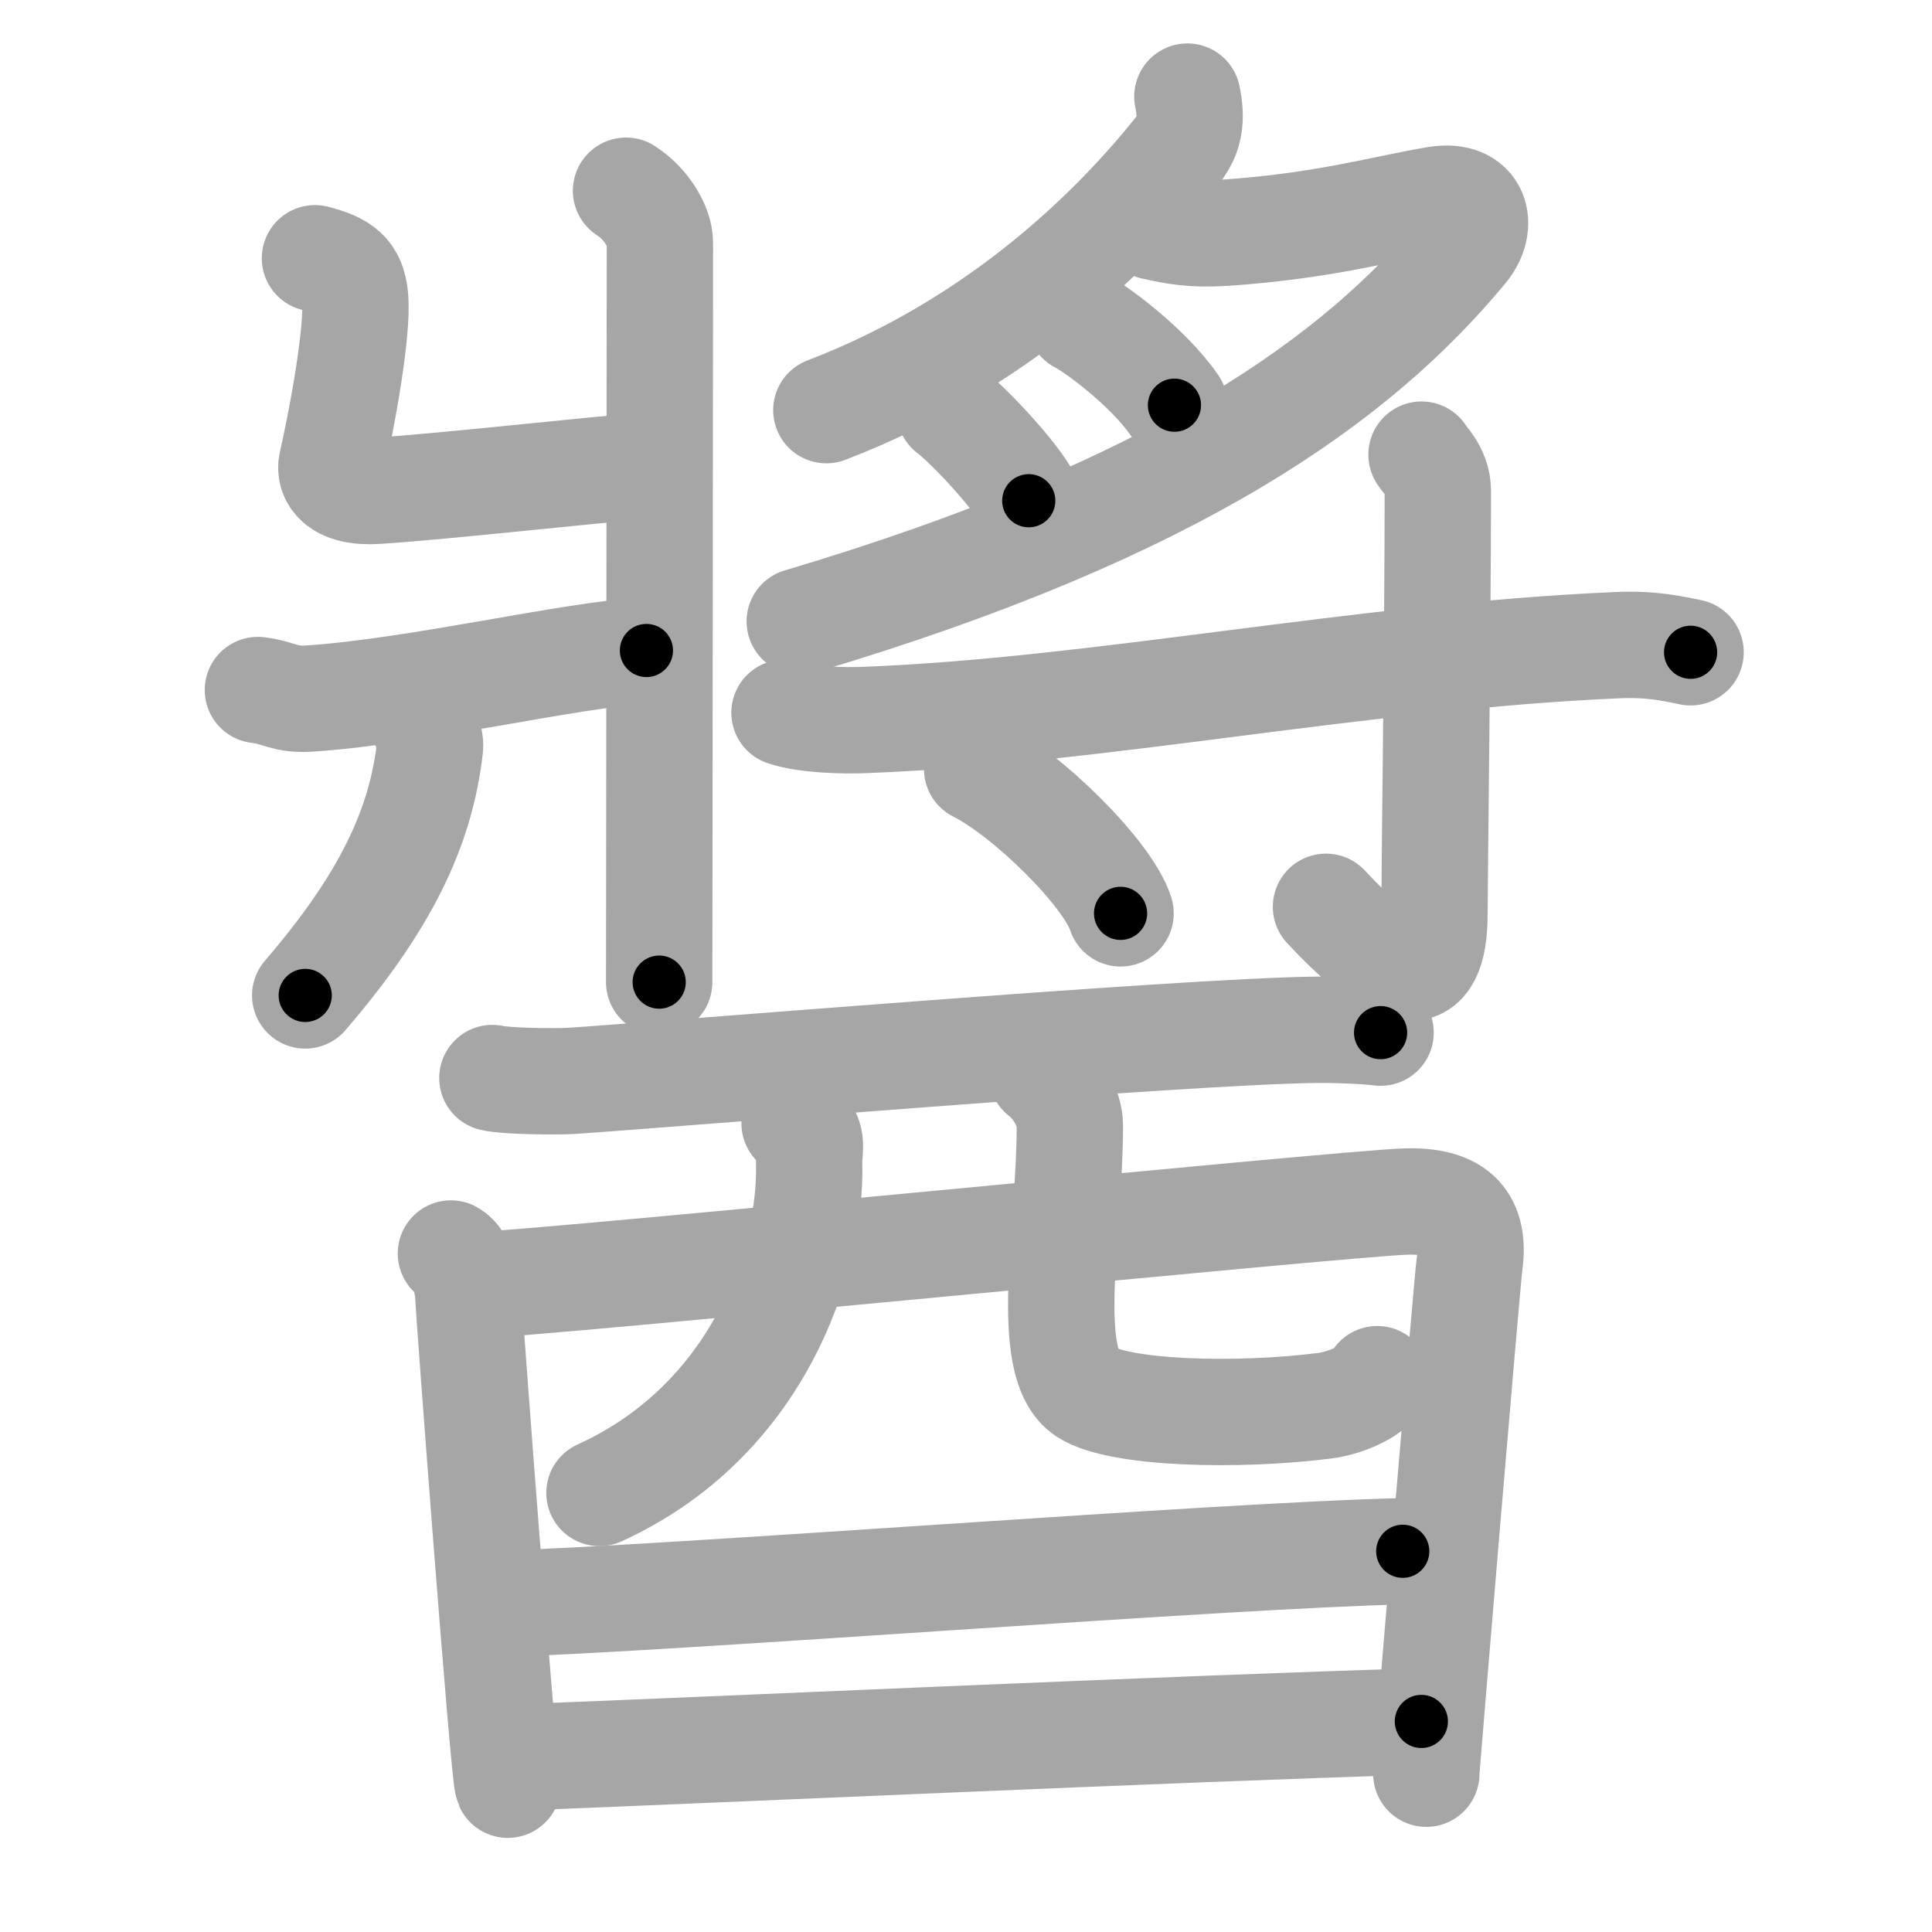 <svg xmlns="http://www.w3.org/2000/svg" viewBox="0 0 109 109" id="91ac"><g fill="none" stroke="#a6a6a6" stroke-width="6" stroke-linecap="round" stroke-linejoin="round"><g><g><g><path d="M35.32,10.76c1.16,0.75,1.91,2.04,1.91,2.93c0,8.5-0.04,38.83-0.04,41.72" /><path d="M17.77,14.57c1.54,0.4,2.13,0.86,2.26,2.18c0.2,1.97-0.83,7.33-1.31,9.4c-0.15,0.66,0.28,1.69,2.57,1.54c4.09-0.27,11.99-1.18,15.43-1.43" /><path d="M14.55,38.93c1.24,0.15,1.5,0.58,2.95,0.48c6.21-0.43,14.63-2.47,18.97-2.71" /><path d="M23.93,40.69c0.02,0.36,0.38,0.94,0.33,1.46c-0.51,4.54-2.51,8.74-7.04,14.01" /></g><g><g><path d="M66.99,5.45c0.26,1.25,0.14,2.15-0.54,3.01c-3.4,4.26-9.91,10.88-19.83,14.68" /><path d="M65.06,12.78c1.26,0.28,2.23,0.47,4.06,0.35c5.64-0.38,9.05-1.4,11.92-1.87c2.3-0.38,2.69,1.47,1.59,2.8c-6.05,7.31-16.13,14.64-37.51,21" /><path d="M60.93,18.08c0.76,0.37,3.81,2.57,5.33,4.78" /><path d="M53.58,23.18c0.92,0.68,3.69,3.55,4.46,5.07" /></g><g><path d="M44.26,40.21c1.18,0.41,3.34,0.46,4.54,0.41c13.13-0.5,27.96-3.59,42.43-4.22c1.97-0.09,3.16,0.2,4.15,0.4" /><path d="M80.2,25.65c0.06,0.18,0.92,0.91,0.92,2.03c0,7.49-0.19,22.04-0.19,23.86c0,4.42-2.16,3.86-6.12-0.38" /><path d="M55.13,43.39c2.86,1.44,7.38,5.91,8.09,8.14" /></g></g></g><g><g><path d="M27.78,60.82c0.79,0.19,3.68,0.21,4.47,0.16c5.31-0.35,34.39-2.78,41.91-2.88c1.32-0.02,3.07,0.07,3.73,0.16" /><path d="M25.44,70.72c0.7,0.39,0.97,1.86,0.98,2.39c0.01,0.54,1.99,27.05,2.23,27.58" /><path d="M26.56,72.53c3.94-0.11,49.12-4.62,52.71-4.74c2.99-0.1,3.98,1.16,3.63,3.6c-0.12,0.84-2.43,28.28-2.43,28.68" /><path d="M44.83,63.38c1.19,0.59,0.8,1.42,0.82,2.25c0.15,5.42-2.85,14.52-11.83,18.6" /><path d="M58.78,60.6c0.85,0.64,1.58,1.9,1.58,2.91c0,5.93-1.56,13.46,0.91,15.04c1.87,1.2,8.48,1.39,13.46,0.76c1.31-0.17,2.75-0.88,2.97-1.5" /></g><g><path d="M27.91,90.5c10.26-0.31,41-2.75,51.23-2.98" /></g><g><path d="M28.73,99.17c10.84-0.41,37.96-1.66,51.46-2.05" /></g></g></g></g><g fill="none" stroke="#000" stroke-width="3" stroke-linecap="round" stroke-linejoin="round"><path d="M35.32,10.76c1.16,0.75,1.91,2.04,1.91,2.93c0,8.5-0.04,38.83-0.04,41.72" stroke-dasharray="45.342" stroke-dashoffset="45.342"><animate attributeName="stroke-dashoffset" values="45.342;45.342;0" dur="0.453s" fill="freeze" begin="0s;91ac.click" /></path><path d="M17.77,14.57c1.54,0.4,2.13,0.86,2.26,2.18c0.2,1.97-0.83,7.33-1.31,9.4c-0.15,0.66,0.28,1.69,2.57,1.54c4.09-0.27,11.99-1.18,15.43-1.43" stroke-dasharray="31.938" stroke-dashoffset="31.938"><animate attributeName="stroke-dashoffset" values="31.938" fill="freeze" begin="91ac.click" /><animate attributeName="stroke-dashoffset" values="31.938;31.938;0" keyTimes="0;0.587;1" dur="0.772s" fill="freeze" begin="0s;91ac.click" /></path><path d="M14.55,38.93c1.24,0.15,1.5,0.58,2.95,0.48c6.21-0.43,14.63-2.47,18.97-2.71" stroke-dasharray="22.18" stroke-dashoffset="22.18"><animate attributeName="stroke-dashoffset" values="22.18" fill="freeze" begin="91ac.click" /><animate attributeName="stroke-dashoffset" values="22.18;22.18;0" keyTimes="0;0.777;1" dur="0.994s" fill="freeze" begin="0s;91ac.click" /></path><path d="M23.93,40.69c0.02,0.36,0.38,0.94,0.33,1.46c-0.51,4.54-2.51,8.74-7.04,14.01" stroke-dasharray="17.439" stroke-dashoffset="17.439"><animate attributeName="stroke-dashoffset" values="17.439" fill="freeze" begin="91ac.click" /><animate attributeName="stroke-dashoffset" values="17.439;17.439;0" keyTimes="0;0.851;1" dur="1.168s" fill="freeze" begin="0s;91ac.click" /></path><path d="M66.99,5.45c0.26,1.25,0.14,2.15-0.54,3.01c-3.4,4.26-9.91,10.88-19.83,14.68" stroke-dasharray="28.137" stroke-dashoffset="28.137"><animate attributeName="stroke-dashoffset" values="28.137" fill="freeze" begin="91ac.click" /><animate attributeName="stroke-dashoffset" values="28.137;28.137;0" keyTimes="0;0.806;1" dur="1.449s" fill="freeze" begin="0s;91ac.click" /></path><path d="M65.06,12.78c1.26,0.28,2.23,0.47,4.06,0.35c5.64-0.38,9.05-1.4,11.92-1.87c2.3-0.38,2.69,1.47,1.59,2.8c-6.05,7.31-16.13,14.64-37.51,21" stroke-dasharray="64.369" stroke-dashoffset="64.369"><animate attributeName="stroke-dashoffset" values="64.369" fill="freeze" begin="91ac.click" /><animate attributeName="stroke-dashoffset" values="64.369;64.369;0" keyTimes="0;0.75;1" dur="1.933s" fill="freeze" begin="0s;91ac.click" /></path><path d="M60.93,18.08c0.76,0.37,3.81,2.57,5.33,4.78" stroke-dasharray="7.207" stroke-dashoffset="7.207"><animate attributeName="stroke-dashoffset" values="7.207" fill="freeze" begin="91ac.click" /><animate attributeName="stroke-dashoffset" values="7.207;7.207;0" keyTimes="0;0.931;1" dur="2.077s" fill="freeze" begin="0s;91ac.click" /></path><path d="M53.58,23.18c0.92,0.68,3.69,3.55,4.46,5.07" stroke-dasharray="6.784" stroke-dashoffset="6.784"><animate attributeName="stroke-dashoffset" values="6.784" fill="freeze" begin="91ac.click" /><animate attributeName="stroke-dashoffset" values="6.784;6.784;0" keyTimes="0;0.939;1" dur="2.213s" fill="freeze" begin="0s;91ac.click" /></path><path d="M44.26,40.21c1.18,0.41,3.34,0.46,4.54,0.41c13.13-0.5,27.96-3.59,42.43-4.22c1.97-0.09,3.16,0.2,4.15,0.4" stroke-dasharray="51.416" stroke-dashoffset="51.416"><animate attributeName="stroke-dashoffset" values="51.416" fill="freeze" begin="91ac.click" /><animate attributeName="stroke-dashoffset" values="51.416;51.416;0" keyTimes="0;0.812;1" dur="2.727s" fill="freeze" begin="0s;91ac.click" /></path><path d="M80.2,25.65c0.06,0.18,0.92,0.91,0.92,2.03c0,7.49-0.19,22.04-0.19,23.86c0,4.42-2.16,3.86-6.12-0.38" stroke-dasharray="35.821" stroke-dashoffset="35.821"><animate attributeName="stroke-dashoffset" values="35.821" fill="freeze" begin="91ac.click" /><animate attributeName="stroke-dashoffset" values="35.821;35.821;0" keyTimes="0;0.884;1" dur="3.085s" fill="freeze" begin="0s;91ac.click" /></path><path d="M55.13,43.39c2.86,1.44,7.38,5.91,8.09,8.14" stroke-dasharray="11.644" stroke-dashoffset="11.644"><animate attributeName="stroke-dashoffset" values="11.644" fill="freeze" begin="91ac.click" /><animate attributeName="stroke-dashoffset" values="11.644;11.644;0" keyTimes="0;0.93;1" dur="3.318s" fill="freeze" begin="0s;91ac.click" /></path><path d="M27.78,60.82c0.79,0.19,3.68,0.21,4.47,0.16c5.31-0.35,34.39-2.78,41.91-2.88c1.32-0.02,3.07,0.07,3.73,0.16" stroke-dasharray="50.228" stroke-dashoffset="50.228"><animate attributeName="stroke-dashoffset" values="50.228" fill="freeze" begin="91ac.click" /><animate attributeName="stroke-dashoffset" values="50.228;50.228;0" keyTimes="0;0.869;1" dur="3.82s" fill="freeze" begin="0s;91ac.click" /></path><path d="M25.44,70.72c0.7,0.39,0.97,1.86,0.98,2.39c0.01,0.54,1.99,27.05,2.23,27.58" stroke-dasharray="30.342" stroke-dashoffset="30.342"><animate attributeName="stroke-dashoffset" values="30.342" fill="freeze" begin="91ac.click" /><animate attributeName="stroke-dashoffset" values="30.342;30.342;0" keyTimes="0;0.927;1" dur="4.123s" fill="freeze" begin="0s;91ac.click" /></path><path d="M26.56,72.53c3.94-0.11,49.12-4.62,52.71-4.74c2.99-0.1,3.98,1.16,3.63,3.6c-0.12,0.84-2.43,28.28-2.43,28.68" stroke-dasharray="87.893" stroke-dashoffset="87.893"><animate attributeName="stroke-dashoffset" values="87.893" fill="freeze" begin="91ac.click" /><animate attributeName="stroke-dashoffset" values="87.893;87.893;0" keyTimes="0;0.862;1" dur="4.784s" fill="freeze" begin="0s;91ac.click" /></path><path d="M44.83,63.38c1.19,0.59,0.8,1.42,0.82,2.25c0.15,5.42-2.85,14.52-11.83,18.6" stroke-dasharray="25.905" stroke-dashoffset="25.905"><animate attributeName="stroke-dashoffset" values="25.905" fill="freeze" begin="91ac.click" /><animate attributeName="stroke-dashoffset" values="25.905;25.905;0" keyTimes="0;0.949;1" dur="5.043s" fill="freeze" begin="0s;91ac.click" /></path><path d="M58.78,60.6c0.85,0.64,1.58,1.9,1.58,2.91c0,5.93-1.56,13.46,0.91,15.04c1.87,1.2,8.48,1.39,13.46,0.76c1.31-0.17,2.75-0.88,2.97-1.5" stroke-dasharray="35.902" stroke-dashoffset="35.902"><animate attributeName="stroke-dashoffset" values="35.902" fill="freeze" begin="91ac.click" /><animate attributeName="stroke-dashoffset" values="35.902;35.902;0" keyTimes="0;0.934;1" dur="5.402s" fill="freeze" begin="0s;91ac.click" /></path><path d="M27.91,90.5c10.26-0.31,41-2.75,51.23-2.98" stroke-dasharray="51.32" stroke-dashoffset="51.32"><animate attributeName="stroke-dashoffset" values="51.32" fill="freeze" begin="91ac.click" /><animate attributeName="stroke-dashoffset" values="51.32;51.32;0" keyTimes="0;0.913;1" dur="5.915s" fill="freeze" begin="0s;91ac.click" /></path><path d="M28.73,99.17c10.84-0.41,37.96-1.66,51.46-2.05" stroke-dasharray="51.502" stroke-dashoffset="51.502"><animate attributeName="stroke-dashoffset" values="51.502" fill="freeze" begin="91ac.click" /><animate attributeName="stroke-dashoffset" values="51.502;51.502;0" keyTimes="0;0.92;1" dur="6.43s" fill="freeze" begin="0s;91ac.click" /></path></g></svg>